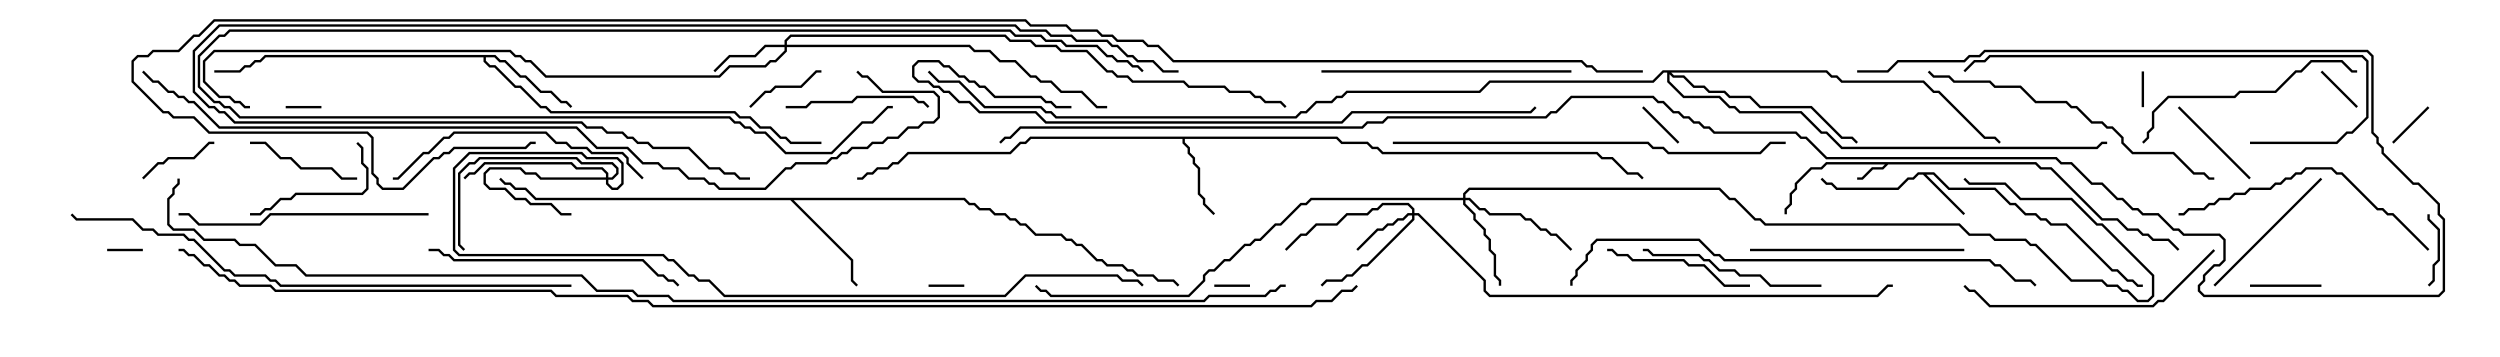 <svg version="1.1" width="105" height="15" xmlns="http://www.w3.org/2000/svg"><path d="M85.521,6.807L85.735,7.021L86.164,7.021L88.306,9.164L88.949,9.164L89.378,9.593L89.806,9.593L90.021,9.807L90.235,9.807L90.449,10.021L91.092,10.021L91.535,10.465L91.465,10.535L91.051,10.121L90.408,10.121L90.194,9.907L89.979,9.907L89.765,9.693L89.336,9.693L88.908,9.264L88.265,9.264L86.122,7.121L85.694,7.121L85.479,6.907L79.306,6.907L79.092,7.121L78.664,7.121L78.235,7.55L78,7.55L78,7.45L78.194,7.45L78.622,7.021L79.051,7.021L79.165,6.907L76.735,6.907L76.521,7.121L76.092,7.121L75.479,7.735L75.479,7.949L75.264,8.164L75.264,8.592L75.05,8.806L75.05,9L74.95,9L74.95,8.765L75.164,8.551L75.164,8.122L75.379,7.908L75.379,7.694L76.051,7.021L76.479,7.021L76.694,6.807z" stroke="none"/><path d="M81.235,7.236L81.878,7.879L83.806,7.879L84.449,8.521L84.664,8.521L85.092,8.95L85.521,8.95L85.735,9.164L85.949,9.164L86.164,9.379L86.806,9.379L88.735,11.307L88.949,11.307L89.378,11.736L89.592,11.736L89.806,11.95L90,11.95L90,12.05L89.765,12.05L89.551,11.836L89.336,11.836L88.908,11.407L88.694,11.407L86.765,9.479L86.122,9.479L85.908,9.264L85.694,9.264L85.479,9.05L85.051,9.05L84.622,8.621L84.408,8.621L83.765,7.979L81.836,7.979L81.194,7.336L80.906,7.336L82.535,8.965L82.465,9.035L80.765,7.336L80.592,7.336L80.378,7.55L80.164,7.55L79.735,7.979L77.122,7.979L76.908,7.764L76.694,7.764L76.465,7.535L76.535,7.465L76.735,7.664L76.949,7.664L77.164,7.879L79.694,7.879L80.122,7.45L80.336,7.45L80.551,7.236z" stroke="none"/><path d="M56.164,5.736L56.378,5.95L57.449,5.95L57.664,6.164L57.878,6.164L58.092,6.379L67.092,6.379L67.306,6.593L67.735,6.593L68.378,7.236L68.806,7.236L69.035,7.465L68.965,7.535L68.765,7.336L68.336,7.336L67.694,6.693L67.265,6.693L67.051,6.479L58.051,6.479L57.836,6.264L57.622,6.264L57.408,6.05L56.336,6.05L56.122,5.836L49.764,5.836L49.764,5.979L49.979,6.194L49.979,6.408L50.193,6.622L50.193,6.836L50.407,7.051L50.407,8.122L50.621,8.336L50.621,8.551L51.035,8.965L50.965,9.035L50.521,8.592L50.521,8.378L50.307,8.164L50.307,7.092L50.093,6.878L50.093,6.664L49.879,6.449L49.879,6.235L49.664,6.021L49.664,5.836L43.306,5.836L43.092,6.05L42.878,6.05L42.449,6.479L38.164,6.479L37.735,6.907L37.521,6.907L37.306,7.121L36.878,7.121L36.664,7.336L36.449,7.336L36.235,7.55L36,7.55L36,7.45L36.194,7.45L36.408,7.236L36.622,7.236L36.836,7.021L37.265,7.021L37.479,6.807L37.694,6.807L38.122,6.379L42.408,6.379L42.836,5.95L43.051,5.95L43.265,5.736z" stroke="none"/><path d="M20.806,2.307L21.021,2.521L21.235,2.521L21.878,3.164L22.092,3.164L22.735,3.807L23.164,3.807L23.592,4.236L23.806,4.236L24.035,4.465L23.965,4.535L23.765,4.336L23.551,4.336L23.122,3.907L22.694,3.907L22.051,3.264L21.836,3.264L21.194,2.621L20.979,2.621L20.765,2.407L20.407,2.407L20.407,2.551L20.592,2.736L20.806,2.736L21.664,3.593L21.878,3.593L22.735,4.45L22.949,4.45L23.164,4.664L30.878,4.664L31.092,4.879L31.521,4.879L31.949,5.307L32.378,5.307L32.806,5.736L33.021,5.736L33.235,5.95L34.5,5.95L34.5,6.05L33.194,6.05L32.979,5.836L32.765,5.836L32.336,5.407L31.908,5.407L31.479,4.979L31.051,4.979L30.836,4.764L23.122,4.764L22.908,4.55L22.694,4.55L21.836,3.693L21.622,3.693L20.765,2.836L20.551,2.836L20.307,2.592L20.307,2.407L11.164,2.407L10.949,2.621L10.735,2.621L10.521,2.836L10.306,2.836L10.092,3.05L9,3.05L9,2.95L10.051,2.95L10.265,2.736L10.479,2.736L10.694,2.521L10.908,2.521L11.122,2.307z" stroke="none"/><path d="M40.521,8.307L40.735,8.521L40.949,8.521L41.164,8.736L41.592,8.736L41.806,8.95L42.235,8.95L42.449,9.164L42.664,9.164L42.878,9.379L43.092,9.379L43.521,9.807L44.592,9.807L44.806,10.021L45.021,10.021L45.235,10.236L45.449,10.236L46.092,10.879L46.306,10.879L46.521,11.093L47.164,11.093L47.378,11.307L47.592,11.307L47.806,11.521L48.449,11.521L48.664,11.736L49.306,11.736L49.535,11.965L49.465,12.035L49.265,11.836L48.622,11.836L48.408,11.621L47.765,11.621L47.551,11.407L47.336,11.407L47.122,11.193L46.479,11.193L46.265,10.979L46.051,10.979L45.408,10.336L45.194,10.336L44.979,10.121L44.765,10.121L44.551,9.907L43.479,9.907L43.051,9.479L42.836,9.479L42.622,9.264L42.408,9.264L42.194,9.05L41.765,9.05L41.551,8.836L41.122,8.836L40.908,8.621L40.694,8.621L40.479,8.407L33.335,8.407L35.836,10.908L35.836,11.765L36.035,11.965L35.965,12.035L35.736,11.806L35.736,10.949L33.194,8.407L22.479,8.407L22.051,7.979L21.622,7.979L21.408,7.764L21.194,7.764L20.965,7.535L21.035,7.465L21.235,7.664L21.449,7.664L21.664,7.879L22.092,7.879L22.521,8.307z" stroke="none"/><path d="M25.45,7.45L25.45,7.306L25.265,7.121L24.194,7.121L23.979,6.907L20.378,6.907L19.949,7.336L19.735,7.336L19.535,7.535L19.465,7.465L19.694,7.236L19.908,7.236L20.336,6.807L24.021,6.807L24.235,7.021L25.306,7.021L25.55,7.265L25.55,7.45L25.694,7.45L25.879,7.265L25.879,7.092L25.694,6.907L24.408,6.907L24.194,6.693L20.164,6.693L19.949,6.907L19.735,6.907L19.336,7.306L19.336,10.265L19.535,10.465L19.465,10.535L19.236,10.306L19.236,7.265L19.694,6.807L19.908,6.807L20.122,6.593L24.235,6.593L24.449,6.807L25.735,6.807L25.979,7.051L25.979,7.306L25.735,7.55L25.55,7.55L25.55,7.694L25.735,7.879L25.908,7.879L26.093,7.694L26.093,6.878L25.908,6.693L24.622,6.693L24.408,6.479L19.735,6.479L19.121,7.092L19.121,10.479L19.306,10.664L27.878,10.664L28.092,10.879L28.306,10.879L28.949,11.521L29.164,11.521L29.378,11.736L29.806,11.736L30.449,12.379L42.194,12.379L43.051,11.521L46.949,11.521L47.164,11.736L47.806,11.736L48.035,11.965L47.965,12.035L47.765,11.836L47.122,11.836L46.908,11.621L43.092,11.621L42.235,12.479L30.408,12.479L29.765,11.836L29.336,11.836L29.122,11.621L28.908,11.621L28.265,10.979L28.051,10.979L27.836,10.764L19.265,10.764L19.021,10.521L19.021,7.051L19.694,6.379L24.449,6.379L24.664,6.593L25.949,6.593L26.193,6.836L26.193,7.735L25.949,7.979L25.694,7.979L25.45,7.735L25.45,7.55L22.694,7.55L22.479,7.336L22.051,7.336L21.836,7.121L20.592,7.121L20.407,7.306L20.407,7.694L20.592,7.879L21.235,7.879L21.664,8.307L22.092,8.307L22.306,8.521L23.164,8.521L23.592,8.95L24,8.95L24,9.05L23.551,9.05L23.122,8.621L22.265,8.621L22.051,8.407L21.622,8.407L21.194,7.979L20.551,7.979L20.307,7.735L20.307,7.265L20.551,7.021L21.878,7.021L22.092,7.236L22.521,7.236L22.735,7.45z" stroke="none"/><path d="M59.307,8.95L59.307,8.806L59.122,8.621L58.092,8.621L57.878,8.836L57.664,8.836L57.449,9.05L56.592,9.05L56.164,9.479L55.306,9.479L54.878,9.907L54.664,9.907L54.035,10.535L53.965,10.465L54.622,9.807L54.836,9.807L55.265,9.379L56.122,9.379L56.551,8.95L57.408,8.95L57.622,8.736L57.836,8.736L58.051,8.521L59.164,8.521L59.407,8.765L59.407,8.95L59.592,8.95L62.407,11.765L62.407,12.194L62.592,12.379L78.836,12.379L79.265,11.95L79.5,11.95L79.5,12.05L79.306,12.05L78.878,12.479L62.551,12.479L62.307,12.235L62.307,11.806L59.551,9.05L59.407,9.05L59.407,9.235L57.449,11.193L57.235,11.193L56.806,11.621L56.592,11.621L56.378,11.836L55.735,11.836L55.535,12.035L55.465,11.965L55.694,11.736L56.336,11.736L56.551,11.521L56.765,11.521L57.194,11.093L57.408,11.093L59.307,9.194L59.307,9.05L59.164,9.05L58.949,9.264L58.735,9.264L58.521,9.479L58.306,9.479L58.092,9.693L57.878,9.693L57.035,10.535L56.965,10.465L57.836,9.593L58.051,9.593L58.265,9.379L58.479,9.379L58.694,9.164L58.908,9.164L59.122,8.95z" stroke="none"/><path d="M32.95,1.879L32.95,1.694L33.194,1.45L42.235,1.45L42.449,1.664L43.306,1.664L43.521,1.879L44.378,1.879L44.592,2.093L45.664,2.093L46.521,2.95L46.735,2.95L46.949,3.164L47.378,3.164L47.592,3.379L49.735,3.379L49.949,3.593L51.449,3.593L51.664,3.807L52.521,3.807L52.735,4.021L52.949,4.021L53.164,4.236L53.806,4.236L54.035,4.465L53.965,4.535L53.765,4.336L53.122,4.336L52.908,4.121L52.694,4.121L52.479,3.907L51.622,3.907L51.408,3.693L49.908,3.693L49.694,3.479L47.551,3.479L47.336,3.264L46.908,3.264L46.694,3.05L46.479,3.05L45.622,2.193L44.551,2.193L44.336,1.979L43.479,1.979L43.265,1.764L42.408,1.764L42.194,1.55L33.235,1.55L33.05,1.735L33.05,1.879L40.735,1.879L40.949,2.093L41.592,2.093L42.021,2.521L42.664,2.521L43.306,3.164L43.521,3.164L43.735,3.379L44.164,3.379L44.592,3.807L45.449,3.807L46.092,4.45L46.5,4.45L46.5,4.55L46.051,4.55L45.408,3.907L44.551,3.907L44.122,3.479L43.694,3.479L43.479,3.264L43.265,3.264L42.622,2.621L41.979,2.621L41.551,2.193L40.908,2.193L40.694,1.979L33.05,1.979L33.05,2.164L32.592,2.621L32.378,2.621L32.164,2.836L30.664,2.836L30.235,3.264L22.908,3.264L22.265,2.621L22.051,2.621L21.836,2.407L21.622,2.407L21.408,2.193L9.021,2.193L8.621,2.592L8.621,3.408L9.235,4.021L9.664,4.021L9.878,4.236L10.092,4.236L10.306,4.45L10.5,4.45L10.5,4.55L10.265,4.55L10.051,4.336L9.836,4.336L9.622,4.121L9.194,4.121L8.521,3.449L8.521,2.551L8.979,2.093L21.449,2.093L21.664,2.307L21.878,2.307L22.092,2.521L22.306,2.521L22.949,3.164L30.194,3.164L30.622,2.736L32.122,2.736L32.336,2.521L32.551,2.521L32.95,2.122L32.95,1.979L32.164,1.979L31.735,2.407L30.664,2.407L30.035,3.035L29.965,2.965L30.622,2.307L31.694,2.307L32.122,1.879z" stroke="none"/><path d="M61.45,8.307L61.45,8.122L61.694,7.879L72.235,7.879L72.664,8.307L72.878,8.307L73.735,9.164L73.949,9.164L74.164,9.379L82.306,9.379L82.735,9.807L83.592,9.807L83.806,10.021L85.092,10.021L85.306,10.236L85.521,10.236L87.021,11.736L88.306,11.736L88.521,11.95L88.949,11.95L89.164,12.164L89.378,12.164L89.806,12.593L90.194,12.593L90.379,12.408L90.379,11.592L88.265,9.479L88.051,9.479L86.979,8.407L84.836,8.407L84.194,7.764L82.694,7.764L82.465,7.535L82.535,7.465L82.735,7.664L84.235,7.664L84.878,8.307L87.021,8.307L88.092,9.379L88.306,9.379L90.479,11.551L90.479,12.449L90.235,12.693L89.765,12.693L89.336,12.264L89.122,12.264L88.908,12.05L88.479,12.05L88.265,11.836L86.979,11.836L85.479,10.336L85.265,10.336L85.051,10.121L83.765,10.121L83.551,9.907L82.694,9.907L82.265,9.479L74.122,9.479L73.908,9.264L73.694,9.264L72.836,8.407L72.622,8.407L72.194,7.979L61.735,7.979L61.55,8.164L61.55,8.307L61.735,8.307L62.164,8.736L62.378,8.736L62.592,8.95L63.878,8.95L64.092,9.164L64.306,9.164L64.735,9.593L64.949,9.593L65.164,9.807L65.378,9.807L66.035,10.465L65.965,10.535L65.336,9.907L65.122,9.907L64.908,9.693L64.694,9.693L64.265,9.264L64.051,9.264L63.836,9.05L62.551,9.05L62.336,8.836L62.122,8.836L61.694,8.407L61.55,8.407L61.55,8.551L61.979,8.979L61.979,9.194L62.407,9.622L62.407,9.836L62.621,10.051L62.621,10.479L62.836,10.694L62.836,11.551L63.05,11.765L63.05,12L62.95,12L62.95,11.806L62.736,11.592L62.736,10.735L62.521,10.521L62.521,10.092L62.307,9.878L62.307,9.664L61.879,9.235L61.879,9.021L61.45,8.592L61.45,8.407L55.092,8.407L54.878,8.621L54.664,8.621L53.806,9.479L53.592,9.479L52.949,10.121L52.735,10.121L52.521,10.336L52.306,10.336L51.664,10.979L51.449,10.979L51.021,11.407L50.806,11.407L50.621,11.592L50.621,11.806L49.949,12.479L44.122,12.479L43.908,12.264L43.694,12.264L43.465,12.035L43.535,11.965L43.735,12.164L43.949,12.164L44.164,12.379L49.908,12.379L50.521,11.765L50.521,11.551L50.765,11.307L50.979,11.307L51.408,10.879L51.622,10.879L52.265,10.236L52.479,10.236L52.694,10.021L52.908,10.021L53.551,9.379L53.765,9.379L54.622,8.521L54.836,8.521L55.051,8.307z" stroke="none"/><path d="M76.735,2.95L76.949,3.164L77.164,3.164L77.378,3.379L80.806,3.379L81.235,3.807L81.449,3.807L83.378,5.736L83.806,5.736L84.035,5.965L83.965,6.035L83.765,5.836L83.336,5.836L81.408,3.907L81.194,3.907L80.765,3.479L77.336,3.479L77.122,3.264L76.908,3.264L76.694,3.05L70.192,3.05L70.306,3.164L70.735,3.164L71.164,3.593L71.592,3.593L71.806,3.807L72.449,3.807L72.664,4.021L73.521,4.021L73.949,4.45L76.092,4.45L77.378,5.736L77.806,5.736L78.035,5.965L77.965,6.035L77.765,5.836L77.336,5.836L76.051,4.55L73.908,4.55L73.479,4.121L72.622,4.121L72.408,3.907L71.765,3.907L71.551,3.693L71.122,3.693L70.694,3.264L70.265,3.264L70.121,3.121L70.121,3.408L70.735,4.021L72.235,4.021L72.664,4.45L72.878,4.45L73.092,4.664L75.664,4.664L76.521,5.521L76.735,5.521L77.378,6.164L88.051,6.164L88.265,5.95L88.5,5.95L88.5,6.05L88.306,6.05L88.092,6.264L77.336,6.264L76.694,5.621L76.479,5.621L75.622,4.764L73.051,4.764L72.836,4.55L72.622,4.55L72.194,4.121L70.694,4.121L70.021,3.449L70.021,3.05L69.878,3.05L69.449,3.479L62.592,3.479L62.164,3.907L56.592,3.907L56.378,4.121L56.164,4.121L55.949,4.336L55.306,4.336L54.878,4.764L54.664,4.764L54.449,4.979L44.336,4.979L44.122,4.764L43.908,4.764L43.694,4.55L41.336,4.55L40.265,3.479L39.408,3.479L38.965,3.035L39.035,2.965L39.449,3.379L40.306,3.379L41.378,4.45L43.735,4.45L43.949,4.664L44.164,4.664L44.378,4.879L54.408,4.879L54.622,4.664L54.836,4.664L55.265,4.236L55.908,4.236L56.122,4.021L56.336,4.021L56.551,3.807L62.122,3.807L62.551,3.379L69.408,3.379L69.836,2.95z" stroke="none"/><path d="M12,4.55L12,4.45L13.5,4.45L13.5,4.55z" stroke="none"/><path d="M89.95,3L90.05,3L90.05,4.5L89.95,4.5z" stroke="none"/><path d="M51,12.05L51,11.95L52.5,11.95L52.5,12.05z" stroke="none"/><path d="M4.5,10.55L4.5,10.45L6,10.45L6,10.55z" stroke="none"/><path d="M40.5,11.95L40.5,12.05L39,12.05L39,11.95z" stroke="none"/><path d="M70.535,5.965L70.465,6.035L68.965,4.535L69.035,4.465z" stroke="none"/><path d="M99.035,4.465L98.965,4.535L97.465,3.035L97.535,2.965z" stroke="none"/><path d="M100.535,6.035L100.465,5.965L101.965,4.465L102.035,4.535z" stroke="none"/><path d="M101.95,9L102.05,9L102.05,9.194L102.479,9.622L102.479,10.949L102.264,11.164L102.264,11.806L102.035,12.035L101.965,11.965L102.164,11.765L102.164,11.122L102.379,10.908L102.379,9.664L101.95,9.235z" stroke="none"/><path d="M94.5,12.05L94.5,11.95L97.5,11.95L97.5,12.05z" stroke="none"/><path d="M6.035,7.535L5.965,7.465L6.622,6.807L6.836,6.807L7.051,6.593L8.122,6.593L8.765,5.95L9,5.95L9,6.05L8.806,6.05L8.164,6.693L7.092,6.693L6.878,6.907L6.664,6.907z" stroke="none"/><path d="M31.535,4.535L31.465,4.465L32.122,3.807L32.336,3.807L32.551,3.593L33.622,3.593L34.265,2.95L34.5,2.95L34.5,3.05L34.306,3.05L33.664,3.693L32.592,3.693L32.378,3.907L32.164,3.907z" stroke="none"/><path d="M94.535,7.465L94.465,7.535L91.465,4.535L91.535,4.465z" stroke="none"/><path d="M10.5,6.05L10.5,5.95L11.164,5.95L11.806,6.593L12.235,6.593L12.664,7.021L13.949,7.021L14.378,7.45L15,7.45L15,7.55L14.336,7.55L13.908,7.121L12.622,7.121L12.194,6.693L11.765,6.693L11.122,6.05z" stroke="none"/><path d="M10.5,9.05L10.5,8.95L10.908,8.95L11.122,8.736L11.336,8.736L11.765,8.307L12.194,8.307L12.408,8.093L15.194,8.093L15.379,7.908L15.379,7.092L15.164,6.878L15.164,6.235L14.965,6.035L15.035,5.965L15.264,6.194L15.264,6.836L15.479,7.051L15.479,7.949L15.235,8.193L12.449,8.193L12.235,8.407L11.806,8.407L11.378,8.836L11.164,8.836L10.949,9.05z" stroke="none"/><path d="M39.035,4.465L38.965,4.535L38.765,4.336L38.551,4.336L38.336,4.121L36.021,4.121L35.806,4.336L34.092,4.336L33.878,4.55L33,4.55L33,4.45L33.836,4.45L34.051,4.236L35.765,4.236L35.979,4.021L38.378,4.021L38.592,4.236L38.806,4.236z" stroke="none"/><path d="M67.5,10.55L67.5,10.45L67.735,10.45L67.949,10.664L68.378,10.664L68.592,10.879L70.735,10.879L70.949,11.093L71.592,11.093L72.449,11.95L73.5,11.95L73.5,12.05L72.408,12.05L71.551,11.193L70.908,11.193L70.694,10.979L68.551,10.979L68.336,10.764L67.908,10.764L67.694,10.55z" stroke="none"/><path d="M93.035,12.035L92.965,11.965L97.465,7.465L97.535,7.535z" stroke="none"/><path d="M76.5,11.95L76.5,12.05L74.336,12.05L73.908,11.621L73.051,11.621L72.836,11.407L72.194,11.407L71.765,10.979L71.551,10.979L71.336,10.764L69.408,10.764L69.194,10.55L69,10.55L69,10.45L69.235,10.45L69.449,10.664L71.378,10.664L71.592,10.879L71.806,10.879L72.235,11.307L72.878,11.307L73.092,11.521L73.949,11.521L74.378,11.95z" stroke="none"/><path d="M82.5,10.45L82.5,10.55L73.5,10.55L73.5,10.45z" stroke="none"/><path d="M90.035,6.035L89.965,5.965L90.164,5.765L90.164,5.551L90.379,5.336L90.379,4.694L91.051,4.021L93.836,4.021L94.051,3.807L95.551,3.807L96.408,2.95L96.622,2.95L97.051,2.521L98.378,2.521L98.806,2.95L99,2.95L99,3.05L98.765,3.05L98.336,2.621L97.092,2.621L96.664,3.05L96.449,3.05L95.592,3.907L94.092,3.907L93.878,4.121L91.092,4.121L90.479,4.735L90.479,5.378L90.264,5.592L90.264,5.806z" stroke="none"/><path d="M27.035,7.465L26.965,7.535L26.307,6.878L26.307,6.664L26.122,6.479L24.836,6.479L24.622,6.264L23.979,6.264L23.765,6.05L23.336,6.05L22.908,5.621L19.092,5.621L18.878,5.836L18.664,5.836L18.021,6.479L17.806,6.479L16.735,7.55L16.5,7.55L16.5,7.45L16.694,7.45L17.765,6.379L17.979,6.379L18.622,5.736L18.836,5.736L19.051,5.521L22.949,5.521L23.378,5.95L23.806,5.95L24.021,6.164L24.664,6.164L24.878,6.379L26.164,6.379L26.407,6.622L26.407,6.836z" stroke="none"/><path d="M55.5,3.05L55.5,2.95L66,2.95L66,3.05z" stroke="none"/><path d="M18,8.95L18,9.05L11.378,9.05L10.949,9.479L8.336,9.479L7.908,9.05L7.5,9.05L7.5,8.95L7.949,8.95L8.378,9.379L10.908,9.379L11.336,8.95z" stroke="none"/><path d="M48.035,2.965L47.965,3.035L47.765,2.836L47.551,2.836L47.336,2.621L46.908,2.621L46.694,2.407L46.479,2.407L46.051,1.979L44.765,1.979L44.551,1.764L43.908,1.764L43.694,1.55L42.622,1.55L42.408,1.336L9.664,1.336L9.449,1.55L9.235,1.55L8.407,2.378L8.407,3.622L9.021,4.236L9.235,4.236L9.449,4.45L9.664,4.45L10.092,4.879L30.664,4.879L30.878,5.093L31.092,5.093L31.306,5.307L31.521,5.307L31.735,5.521L32.164,5.521L33.021,6.379L34.908,6.379L36.194,5.093L36.622,5.093L37.265,4.45L37.5,4.45L37.5,4.55L37.306,4.55L36.664,5.193L36.235,5.193L34.949,6.479L32.979,6.479L32.122,5.621L31.694,5.621L31.479,5.407L31.265,5.407L31.051,5.193L30.836,5.193L30.622,4.979L10.051,4.979L9.622,4.55L9.408,4.55L9.194,4.336L8.979,4.336L8.307,3.664L8.307,2.336L9.194,1.45L9.408,1.45L9.622,1.236L42.449,1.236L42.664,1.45L43.735,1.45L43.949,1.664L44.592,1.664L44.806,1.879L46.092,1.879L46.521,2.307L46.735,2.307L46.949,2.521L47.378,2.521L47.592,2.736L47.806,2.736z" stroke="none"/><path d="M102.035,10.465L101.965,10.535L100.479,9.05L100.265,9.05L100.051,8.836L99.836,8.836L98.336,7.336L98.122,7.336L97.908,7.121L96.878,7.121L96.664,7.336L96.449,7.336L96.235,7.55L96.021,7.55L95.806,7.764L95.592,7.764L95.378,7.979L94.521,7.979L94.306,8.193L93.878,8.193L93.664,8.407L93.235,8.407L93.021,8.621L92.806,8.621L92.592,8.836L91.949,8.836L91.735,9.05L91.5,9.05L91.5,8.95L91.694,8.95L91.908,8.736L92.551,8.736L92.765,8.521L92.979,8.521L93.194,8.307L93.622,8.307L93.836,8.093L94.265,8.093L94.479,7.879L95.336,7.879L95.551,7.664L95.765,7.664L95.979,7.45L96.194,7.45L96.408,7.236L96.622,7.236L96.836,7.021L97.949,7.021L98.164,7.236L98.378,7.236L99.878,8.736L100.092,8.736L100.306,8.95L100.521,8.95z" stroke="none"/><path d="M18,10.55L18,10.45L18.449,10.45L18.664,10.664L18.878,10.664L19.092,10.879L27.021,10.879L27.664,11.521L27.878,11.521L28.092,11.736L28.306,11.736L28.535,11.965L28.465,12.035L28.265,11.836L28.051,11.836L27.836,11.621L27.622,11.621L26.979,10.979L19.051,10.979L18.836,10.764L18.622,10.764L18.408,10.55z" stroke="none"/><path d="M92.965,10.465L93.035,10.535L90.878,12.693L90.664,12.693L90.449,12.907L83.551,12.907L82.908,12.264L82.694,12.264L82.465,12.035L82.535,11.965L82.735,12.164L82.949,12.164L83.592,12.807L90.408,12.807L90.622,12.593L90.836,12.593z" stroke="none"/><path d="M94.5,6.05L94.5,5.95L98.122,5.95L98.551,5.521L98.765,5.521L99.379,4.908L99.379,2.592L99.194,2.407L83.592,2.407L83.378,2.621L82.949,2.621L82.535,3.035L82.465,2.965L82.908,2.521L83.336,2.521L83.551,2.307L99.235,2.307L99.479,2.551L99.479,4.949L98.806,5.621L98.592,5.621L98.164,6.05z" stroke="none"/><path d="M80.965,3.035L81.035,2.965L81.235,3.164L81.878,3.164L82.092,3.379L83.592,3.379L83.806,3.593L84.878,3.593L85.521,4.236L86.806,4.236L87.021,4.45L87.235,4.45L87.878,5.093L88.306,5.093L88.521,5.307L88.735,5.307L89.193,5.765L89.193,5.979L89.592,6.379L91.306,6.379L92.164,7.236L92.592,7.236L92.806,7.45L93,7.45L93,7.55L92.765,7.55L92.551,7.336L92.122,7.336L91.265,6.479L89.551,6.479L89.093,6.021L89.093,5.806L88.694,5.407L88.479,5.407L88.265,5.193L87.836,5.193L87.194,4.55L86.979,4.55L86.765,4.336L85.479,4.336L84.836,3.693L83.765,3.693L83.551,3.479L82.051,3.479L81.836,3.264L81.194,3.264z" stroke="none"/><path d="M58.5,6.05L58.5,5.95L69.235,5.95L69.449,6.164L69.878,6.164L70.092,6.379L73.908,6.379L74.336,5.95L75,5.95L75,6.05L74.378,6.05L73.949,6.479L70.051,6.479L69.836,6.264L69.408,6.264L69.194,6.05z" stroke="none"/><path d="M49.5,2.95L49.5,3.05L48.836,3.05L48.408,2.621L47.765,2.621L47.551,2.407L47.336,2.407L46.908,1.979L46.694,1.979L46.479,1.764L45.194,1.764L44.979,1.55L44.122,1.55L43.908,1.336L42.836,1.336L42.622,1.121L9.235,1.121L8.193,2.164L8.193,3.836L8.806,4.45L9.021,4.45L9.235,4.664L9.449,4.664L9.878,5.093L24.449,5.093L24.664,5.307L25.306,5.307L25.521,5.521L26.164,5.521L26.378,5.736L26.592,5.736L26.806,5.95L27.235,5.95L27.449,6.164L28.949,6.164L29.806,7.021L30.235,7.021L30.449,7.236L30.878,7.236L31.092,7.45L31.5,7.45L31.5,7.55L31.051,7.55L30.836,7.336L30.408,7.336L30.194,7.121L29.765,7.121L28.908,6.264L27.408,6.264L27.194,6.05L26.765,6.05L26.551,5.836L26.336,5.836L26.122,5.621L25.479,5.621L25.265,5.407L24.622,5.407L24.408,5.193L9.836,5.193L9.408,4.764L9.194,4.764L8.979,4.55L8.765,4.55L8.093,3.878L8.093,2.122L9.194,1.021L42.664,1.021L42.878,1.236L43.949,1.236L44.164,1.45L45.021,1.45L45.235,1.664L46.521,1.664L46.735,1.879L46.949,1.879L47.378,2.307L47.592,2.307L47.806,2.521L48.449,2.521L48.878,2.95z" stroke="none"/><path d="M66.05,12L65.95,12L65.95,11.765L66.164,11.551L66.164,11.336L66.593,10.908L66.593,10.694L66.807,10.479L66.807,10.265L67.051,10.021L71.378,10.021L72.021,10.664L72.235,10.664L72.449,10.879L83.592,10.879L83.806,11.093L84.021,11.093L84.664,11.736L85.306,11.736L85.535,11.965L85.465,12.035L85.265,11.836L84.622,11.836L83.979,11.193L83.765,11.193L83.551,10.979L72.408,10.979L72.194,10.764L71.979,10.764L71.336,10.121L67.092,10.121L66.907,10.306L66.907,10.521L66.693,10.735L66.693,10.949L66.264,11.378L66.264,11.592L66.05,11.806z" stroke="none"/><path d="M45,4.45L45,4.55L44.336,4.55L44.122,4.336L43.908,4.336L43.694,4.121L41.765,4.121L41.336,3.693L41.122,3.693L40.908,3.479L40.694,3.479L40.479,3.264L40.265,3.264L39.836,2.836L39.622,2.836L39.408,2.621L38.592,2.621L38.407,2.806L38.407,3.194L38.592,3.379L39.021,3.379L39.235,3.593L39.449,3.593L39.664,3.807L39.878,3.807L40.306,4.236L40.735,4.236L41.164,4.664L43.521,4.664L43.949,5.093L56.336,5.093L56.765,4.664L64.265,4.664L64.465,4.465L64.535,4.535L64.306,4.764L56.806,4.764L56.378,5.193L43.908,5.193L43.479,4.764L41.122,4.764L40.694,4.336L40.265,4.336L39.836,3.907L39.622,3.907L39.408,3.693L39.194,3.693L38.979,3.479L38.551,3.479L38.307,3.235L38.307,2.765L38.551,2.521L39.449,2.521L39.664,2.736L39.878,2.736L40.306,3.164L40.521,3.164L40.735,3.379L40.949,3.379L41.164,3.593L41.378,3.593L41.806,4.021L43.735,4.021L43.949,4.236L44.164,4.236L44.378,4.45z" stroke="none"/><path d="M24,11.95L24,12.05L11.765,12.05L11.551,11.836L11.336,11.836L11.122,11.621L9.836,11.621L9.622,11.407L9.408,11.407L8.122,10.121L7.908,10.121L7.694,9.907L6.622,9.907L6.408,9.693L5.979,9.693L5.551,9.264L3.194,9.264L2.965,9.035L3.035,8.965L3.235,9.164L5.592,9.164L6.021,9.593L6.449,9.593L6.664,9.807L7.735,9.807L7.949,10.021L8.164,10.021L9.449,11.307L9.664,11.307L9.878,11.521L11.164,11.521L11.378,11.736L11.592,11.736L11.806,11.95z" stroke="none"/><path d="M5.965,3.035L6.035,2.965L6.449,3.379L6.664,3.379L7.092,3.807L7.306,3.807L7.521,4.021L7.735,4.021L7.949,4.236L8.164,4.236L9.235,5.307L24.235,5.307L25.092,6.164L26.378,6.164L27.021,6.807L27.664,6.807L27.878,7.021L28.521,7.021L28.949,7.45L29.592,7.45L29.806,7.664L30.021,7.664L30.235,7.879L32.122,7.879L32.979,7.021L33.194,7.021L33.408,6.807L34.694,6.807L34.908,6.593L35.122,6.593L35.336,6.379L35.551,6.379L35.765,6.164L36.408,6.164L36.622,5.95L37.051,5.95L37.265,5.736L37.694,5.736L38.122,5.307L38.551,5.307L38.765,5.093L39.194,5.093L39.379,4.908L39.379,4.092L39.194,3.907L37.051,3.907L36.408,3.264L36.194,3.264L35.965,3.035L36.035,2.965L36.235,3.164L36.449,3.164L37.092,3.807L39.235,3.807L39.479,4.051L39.479,4.949L39.235,5.193L38.806,5.193L38.592,5.407L38.164,5.407L37.735,5.836L37.306,5.836L37.092,6.05L36.664,6.05L36.449,6.264L35.806,6.264L35.592,6.479L35.378,6.479L35.164,6.693L34.949,6.693L34.735,6.907L33.449,6.907L33.235,7.121L33.021,7.121L32.164,7.979L30.194,7.979L29.979,7.764L29.765,7.764L29.551,7.55L28.908,7.55L28.479,7.121L27.836,7.121L27.622,6.907L26.979,6.907L26.336,6.264L25.051,6.264L24.194,5.407L9.194,5.407L8.122,4.336L7.908,4.336L7.694,4.121L7.479,4.121L7.265,3.907L7.051,3.907L6.622,3.479L6.408,3.479z" stroke="none"/><path d="M78,3.05L78,2.95L79.265,2.95L79.694,2.521L82.479,2.521L82.694,2.307L83.122,2.307L83.336,2.093L99.449,2.093L99.693,2.336L99.693,5.551L99.907,5.765L99.907,5.979L100.121,6.194L100.121,6.408L101.378,7.664L101.592,7.664L102.479,8.551L102.479,8.979L102.693,9.194L102.693,12.235L102.449,12.479L92.551,12.479L92.307,12.235L92.307,11.979L92.521,11.765L92.521,11.551L92.979,11.093L93.194,11.093L93.379,10.908L93.379,10.092L93.194,9.907L91.694,9.907L91.479,9.693L91.265,9.693L90.622,9.05L89.979,9.05L89.765,8.836L89.551,8.836L89.122,8.407L88.908,8.407L88.265,7.764L87.836,7.764L86.979,6.907L86.551,6.907L86.336,6.693L76.694,6.693L75.836,5.836L75.622,5.836L75.408,5.621L71.979,5.621L71.765,5.407L71.551,5.407L71.336,5.193L71.122,5.193L70.908,4.979L70.694,4.979L70.479,4.764L70.265,4.764L69.836,4.336L69.622,4.336L69.408,4.121L66.021,4.121L65.378,4.764L65.164,4.764L64.949,4.979L58.306,4.979L58.092,5.193L57.449,5.193L57.235,5.407L42.878,5.407L42.449,5.836L42.235,5.836L42.035,6.035L41.965,5.965L42.194,5.736L42.408,5.736L42.836,5.307L57.194,5.307L57.408,5.093L58.051,5.093L58.265,4.879L64.908,4.879L65.122,4.664L65.336,4.664L65.979,4.021L69.449,4.021L69.664,4.236L69.878,4.236L70.306,4.664L70.521,4.664L70.735,4.879L70.949,4.879L71.164,5.093L71.378,5.093L71.592,5.307L71.806,5.307L72.021,5.521L75.449,5.521L75.664,5.736L75.878,5.736L76.735,6.593L86.378,6.593L86.592,6.807L87.021,6.807L87.878,7.664L88.306,7.664L88.949,8.307L89.164,8.307L89.592,8.736L89.806,8.736L90.021,8.95L90.664,8.95L91.306,9.593L91.521,9.593L91.735,9.807L93.235,9.807L93.479,10.051L93.479,10.949L93.235,11.193L93.021,11.193L92.621,11.592L92.621,11.806L92.407,12.021L92.407,12.194L92.592,12.379L102.408,12.379L102.593,12.194L102.593,9.235L102.379,9.021L102.379,8.592L101.551,7.764L101.336,7.764L100.021,6.449L100.021,6.235L99.807,6.021L99.807,5.806L99.593,5.592L99.593,2.378L99.408,2.193L83.378,2.193L83.164,2.407L82.735,2.407L82.521,2.621L79.735,2.621L79.306,3.05z" stroke="none"/><path d="M69,2.95L69,3.05L67.051,3.05L66.836,2.836L66.622,2.836L66.408,2.621L49.265,2.621L48.622,1.979L48.194,1.979L47.979,1.764L46.908,1.764L46.694,1.55L46.265,1.55L46.051,1.336L44.979,1.336L44.765,1.121L43.265,1.121L43.051,0.907L9.021,0.907L8.378,1.55L8.164,1.55L7.521,2.193L6.449,2.193L6.235,2.407L5.806,2.407L5.621,2.592L5.621,3.408L6.878,4.664L7.092,4.664L7.306,4.879L8.164,4.879L8.806,5.521L15.449,5.521L15.693,5.765L15.693,7.265L15.907,7.479L15.907,7.694L16.092,7.879L16.908,7.879L18.194,6.593L18.408,6.593L18.622,6.379L18.836,6.379L19.051,6.164L22.051,6.164L22.265,5.95L22.5,5.95L22.5,6.05L22.306,6.05L22.092,6.264L19.092,6.264L18.878,6.479L18.664,6.479L18.449,6.693L18.235,6.693L16.949,7.979L16.051,7.979L15.807,7.735L15.807,7.521L15.593,7.306L15.593,5.806L15.408,5.621L8.765,5.621L8.122,4.979L7.265,4.979L7.051,4.764L6.836,4.764L5.521,3.449L5.521,2.551L5.765,2.307L6.194,2.307L6.408,2.093L7.479,2.093L8.122,1.45L8.336,1.45L8.979,0.807L43.092,0.807L43.306,1.021L44.806,1.021L45.021,1.236L46.092,1.236L46.306,1.45L46.735,1.45L46.949,1.664L48.021,1.664L48.235,1.879L48.664,1.879L49.306,2.521L66.449,2.521L66.664,2.736L66.878,2.736L67.092,2.95z" stroke="none"/><path d="M54,11.95L54,12.05L53.806,12.05L53.592,12.264L53.378,12.264L53.164,12.479L50.806,12.479L50.592,12.693L28.265,12.693L28.051,12.479L26.765,12.479L26.551,12.264L25.051,12.264L24.408,11.621L12.836,11.621L12.408,11.193L11.551,11.193L10.694,10.336L10.051,10.336L9.836,10.121L8.551,10.121L8.122,9.693L7.265,9.693L7.021,9.449L7.021,8.336L7.236,8.122L7.236,7.908L7.45,7.694L7.45,7.5L7.55,7.5L7.55,7.735L7.336,7.949L7.336,8.164L7.121,8.378L7.121,9.408L7.306,9.593L8.164,9.593L8.592,10.021L9.878,10.021L10.092,10.236L10.735,10.236L11.592,11.093L12.449,11.093L12.878,11.521L24.449,11.521L25.092,12.164L26.592,12.164L26.806,12.379L28.092,12.379L28.306,12.593L50.551,12.593L50.765,12.379L53.122,12.379L53.336,12.164L53.551,12.164L53.765,11.95z" stroke="none"/><path d="M7.5,10.55L7.5,10.45L7.735,10.45L7.949,10.664L8.164,10.664L8.592,11.093L8.806,11.093L9.235,11.521L9.449,11.521L9.664,11.736L9.878,11.736L10.092,11.95L11.378,11.95L11.592,12.164L23.164,12.164L23.378,12.379L26.378,12.379L26.592,12.593L27.235,12.593L27.449,12.807L55.051,12.807L55.265,12.593L55.908,12.593L56.336,12.164L56.765,12.164L56.965,11.965L57.035,12.035L56.806,12.264L56.378,12.264L55.949,12.693L55.306,12.693L55.092,12.907L27.408,12.907L27.194,12.693L26.551,12.693L26.336,12.479L23.336,12.479L23.122,12.264L11.551,12.264L11.336,12.05L10.051,12.05L9.836,11.836L9.622,11.836L9.408,11.621L9.194,11.621L8.765,11.193L8.551,11.193L8.122,10.764L7.908,10.764L7.694,10.55z" stroke="none"/></svg>